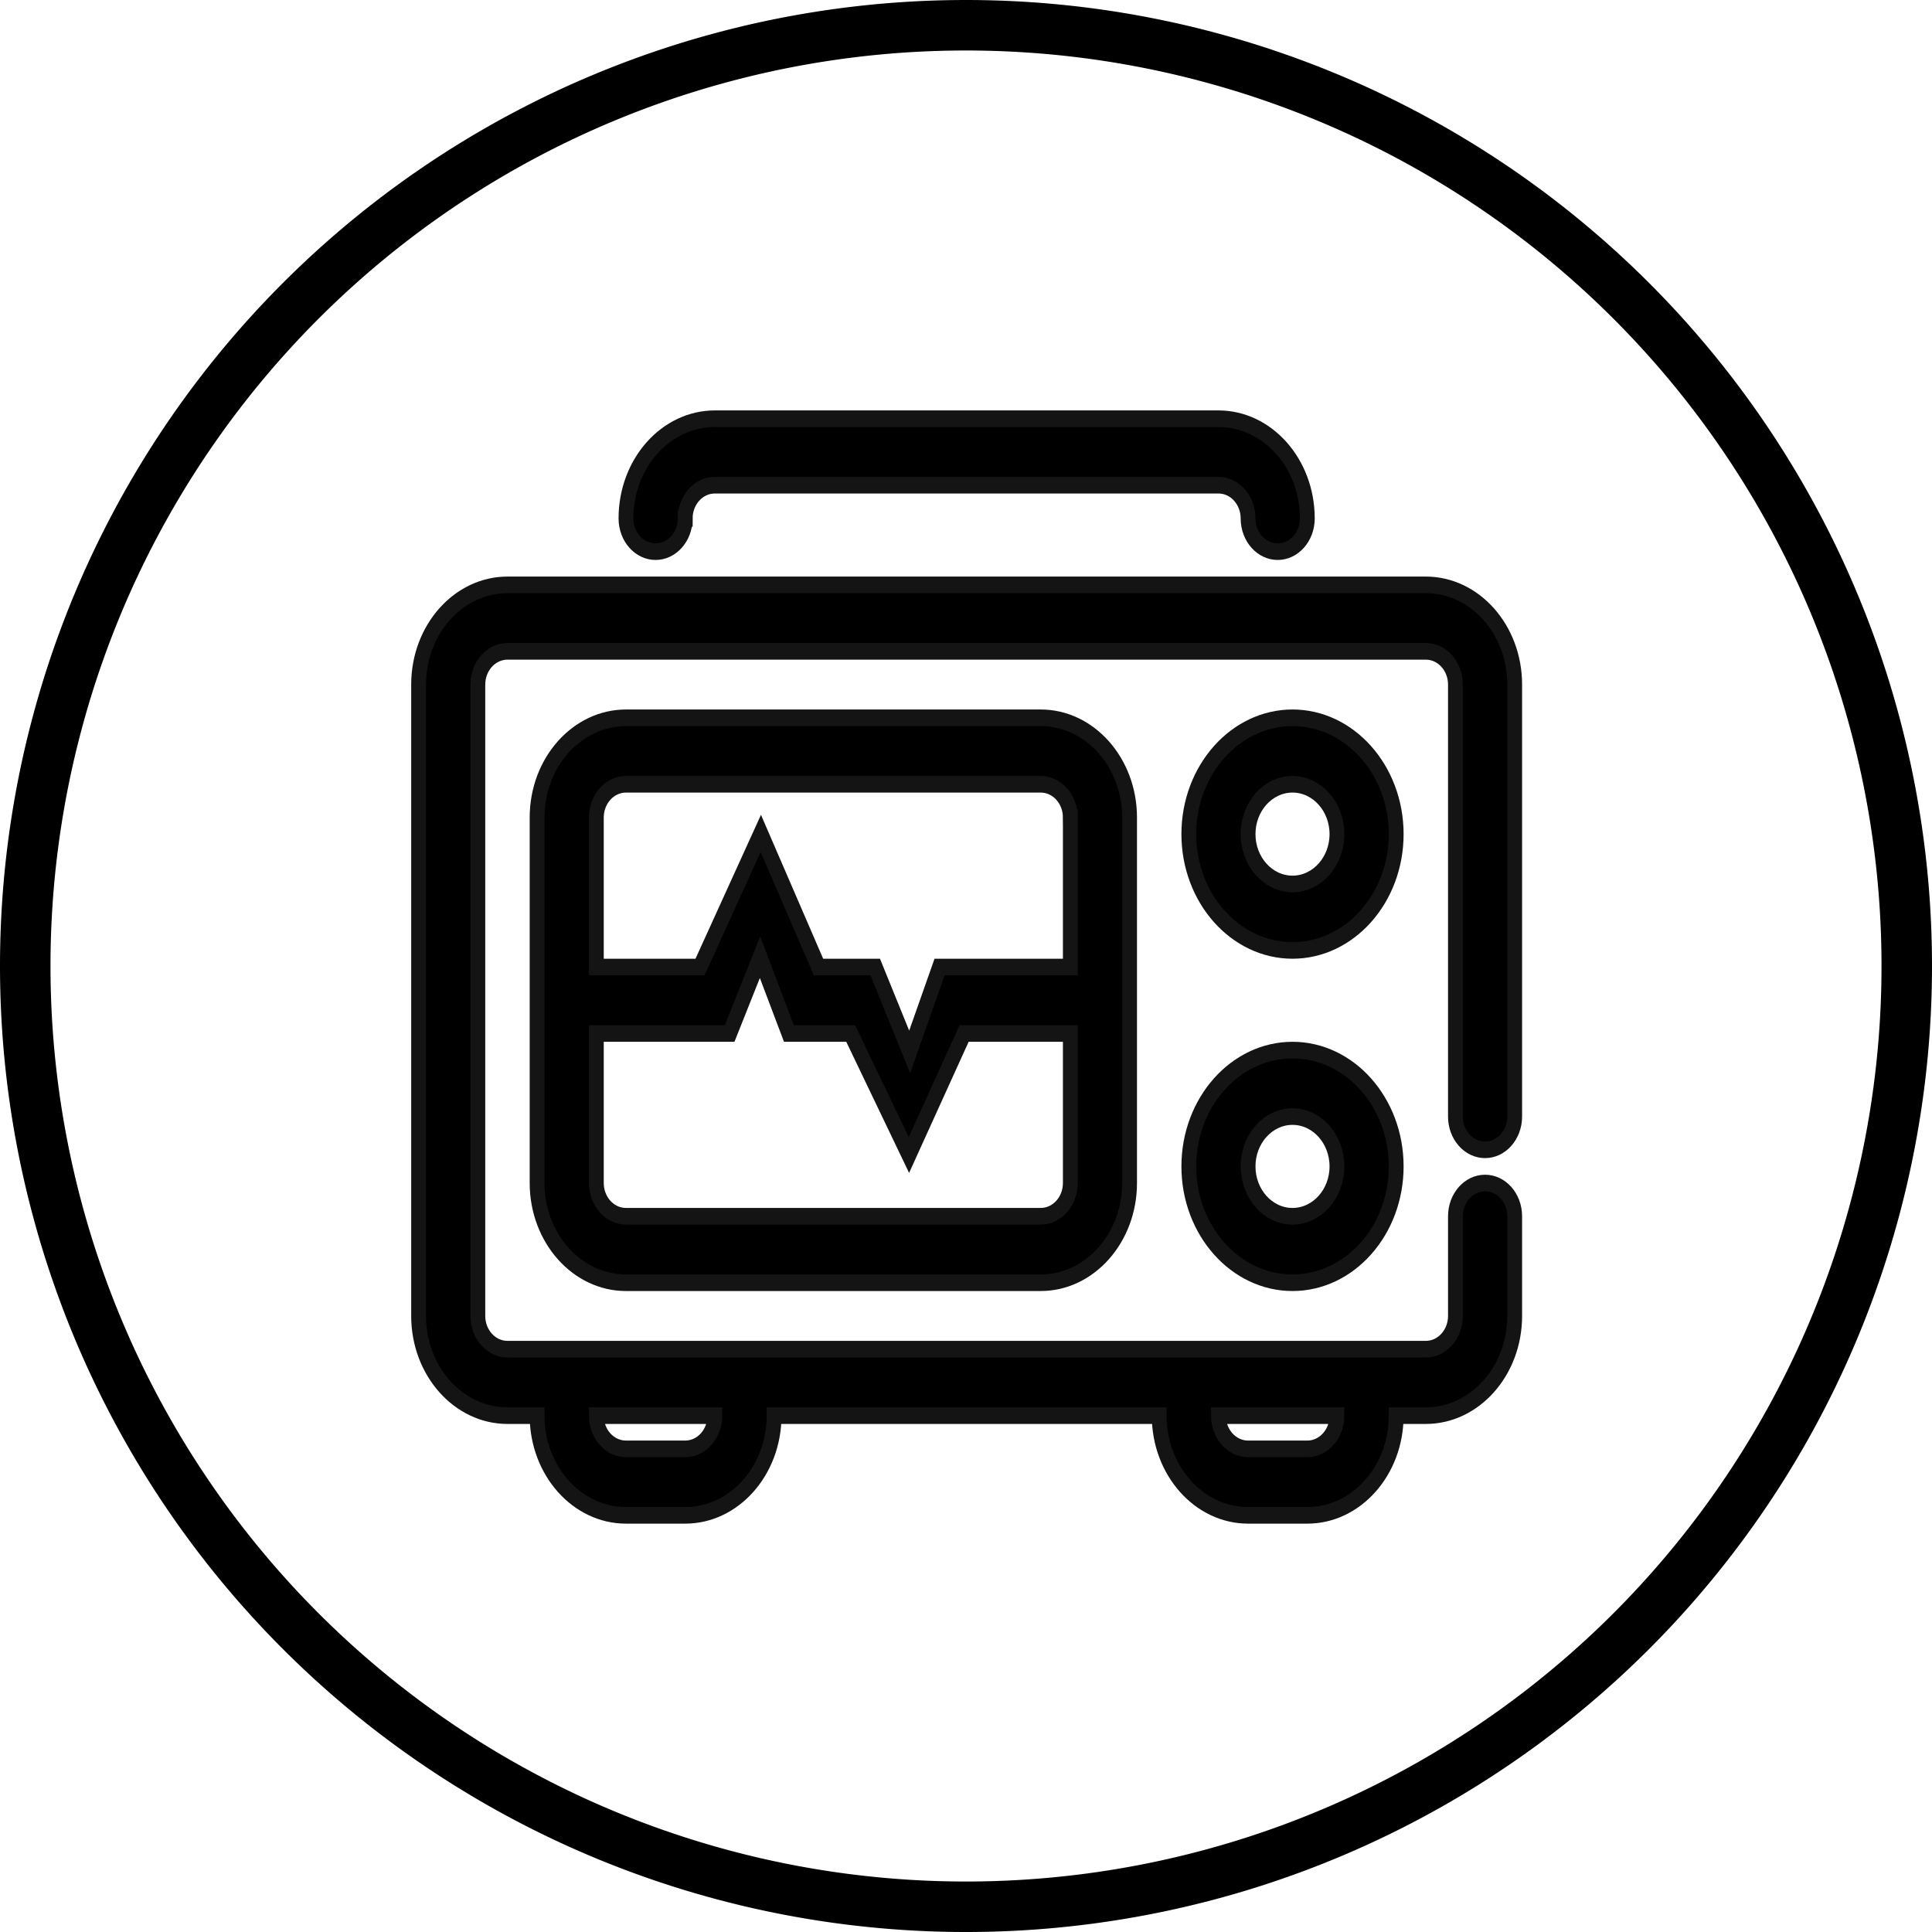<?xml version="1.0" encoding="UTF-8" standalone="no"?>
<!-- Created with Inkscape (http://www.inkscape.org/) -->

<svg
   xmlns:dc="http://purl.org/dc/elements/1.1/"
   xmlns:cc="http://creativecommons.org/ns#"
   xmlns:rdf="http://www.w3.org/1999/02/22-rdf-syntax-ns#"
   xmlns:svg="http://www.w3.org/2000/svg"
   xmlns="http://www.w3.org/2000/svg"
   xmlns:sodipodi="http://sodipodi.sourceforge.net/DTD/sodipodi-0.dtd"
   xmlns:inkscape="http://www.inkscape.org/namespaces/inkscape"
   width="15mm"
   height="15mm"
   viewBox="0 0 15 15"
   version="1.1"
   id="svg8"
   inkscape:version="0.92.4 (33fec40, 2019-01-16)"
   sodipodi:docname="oscilloscope.svg">
  <sodipodi:namedview
     id="base"
     pagecolor="#ffffff"
     bordercolor="#666666"
     borderopacity="1.0"
     inkscape:pageopacity="0.0"
     inkscape:pageshadow="2"
     inkscape:zoom="5.6"
     inkscape:cx="12.75745"
     inkscape:cy="30.668704"
     inkscape:document-units="mm"
     inkscape:current-layer="layer1"
     showgrid="false"
     inkscape:window-width="1315"
     inkscape:window-height="744"
     inkscape:window-x="51"
     inkscape:window-y="24"
     inkscape:window-maximized="1" />
  <defs
     id="defs2" />
  <g
     transform="translate(-4.698,-257.27)"
     id="layer1"
     inkscape:groupmode="layer"
     inkscape:label="Border">
    <path
       id="path815"
       style="opacity:1;fill:none;fill-opacity:1;stroke:#000000;stroke-width:0.392;stroke-linecap:round;stroke-linejoin:round;stroke-miterlimit:4;stroke-dasharray:none;stroke-dashoffset:0;stroke-opacity:1;paint-order:stroke fill markers"
       d="m 12.198,257.466 a 7.304,7.304 0 0 0 -7.304,7.304 7.304,7.304 0 0 0 7.304,7.304 7.304,7.304 0 0 0 7.304,-7.304 7.304,7.304 0 0 0 -7.304,-7.304 z"
       inkscape:connector-curvature="0" />
    <g
       id="g3012"
       transform="matrix(0.115,0,0,0.129,7.603,259.618)"
       style="fill:#000000;fill-opacity:1;stroke:#141414;stroke-opacity:1">
      <path
         id="path2989"
         d="m 17,25 c -3.309,0 -6,2.691 -6,6 v 22 c 0,3.309 2.691,6 6,6 h 28 c 3.309,0 6,-2.691 6,-6 V 31 c 0,-3.309 -2.691,-6 -6,-6 z m 30,28 c 0,1.103 -0.897,2 -2,2 H 17 c -1.103,0 -2,-0.897 -2,-2 v -9 h 9 L 26.051,39.407 28,44 h 4.172 L 36.103,51.313 39.828,44 H 47 Z m 0,-22 v 9 H 38.172 L 36.154,45.107 33.828,40 H 30 L 26.103,31.961 22,40 h -7 v -9 c 0,-1.103 0.897,-2 2,-2 h 28 c 1.103,0 2,0.897 2,2 z"
         inkscape:connector-curvature="0"
         style="fill:#000000;fill-opacity:1;stroke:#141414;stroke-opacity:1"
         sodipodi:nodetypes="sssssssssssssccccccccssccccccccssss" />
      <path
         id="path2991"
         d="m 62,25 c -3.859,0 -7,3.14 -7,7 0,3.86 3.141,7 7,7 3.859,0 7,-3.14 7,-7 0,-3.86 -3.141,-7 -7,-7 z m 0,10 c -1.654,0 -3,-1.346 -3,-3 0,-1.654 1.346,-3 3,-3 1.654,0 3,1.346 3,3 0,1.654 -1.346,3 -3,3 z"
         inkscape:connector-curvature="0"
         style="fill:#000000;fill-opacity:1;stroke:#141414;stroke-opacity:1" />
      <path
         id="path2993"
         d="m 62,45 c -3.859,0 -7,3.141 -7,7 0,3.859 3.141,7 7,7 3.859,0 7,-3.141 7,-7 0,-3.859 -3.141,-7 -7,-7 z m 0,10 c -1.654,0 -3,-1.346 -3,-3 0,-1.654 1.346,-3 3,-3 1.654,0 3,1.346 3,3 0,1.654 -1.346,3 -3,3 z"
         inkscape:connector-curvature="0"
         style="fill:#000000;fill-opacity:1;stroke:#141414;stroke-opacity:1" />
      <path
         id="path2995"
         d="m 21,13 c 0,-1.103 0.897,-2 2,-2 h 34 c 1.103,0 2,0.897 2,2 0,1.104 0.896,2 2,2 1.104,0 2,-0.896 2,-2 C 63,9.691 60.309,7 57,7 H 23 c -3.309,0 -6,2.691 -6,6 0,1.104 0.896,2 2,2 1.104,0 2,-0.896 2,-2 z"
         inkscape:connector-curvature="0"
         style="fill:#000000;fill-opacity:1;stroke:#141414;stroke-opacity:1" />
      <path
         id="path2997"
         d="M 71,17 H 9 c -3.309,0 -6,2.691 -6,6 v 38 c 0,3.309 2.691,6 6,6 h 2 c 0,3.309 2.691,6 6,6 h 4 c 3.309,0 6,-2.691 6,-6 h 26 c 0,3.309 2.691,6 6,6 h 4 c 3.309,0 6,-2.691 6,-6 h 2 c 3.309,0 6,-2.691 6,-6 v -6 c 0,-1.104 -0.896,-2 -2,-2 -1.104,0 -2,0.896 -2,2 v 6 c 0,1.103 -0.897,2 -2,2 H 69 53 27 11 9 C 7.897,63 7,62.103 7,61 V 23 c 0,-1.103 0.897,-2 2,-2 h 62 c 1.103,0 2,0.897 2,2 v 26 c 0,1.104 0.896,2 2,2 1.104,0 2,-0.896 2,-2 V 23 c 0,-3.309 -2.691,-6 -6,-6 z m -6,50 c 0,1.103 -0.897,2 -2,2 h -4 c -1.103,0 -2,-0.897 -2,-2 z m -42,0 c 0,1.103 -0.897,2 -2,2 h -4 c -1.103,0 -2,-0.897 -2,-2 z"
         inkscape:connector-curvature="0"
         style="fill:#000000;fill-opacity:1;stroke:#141414;stroke-opacity:1" />
    </g>
  </g>
</svg>
